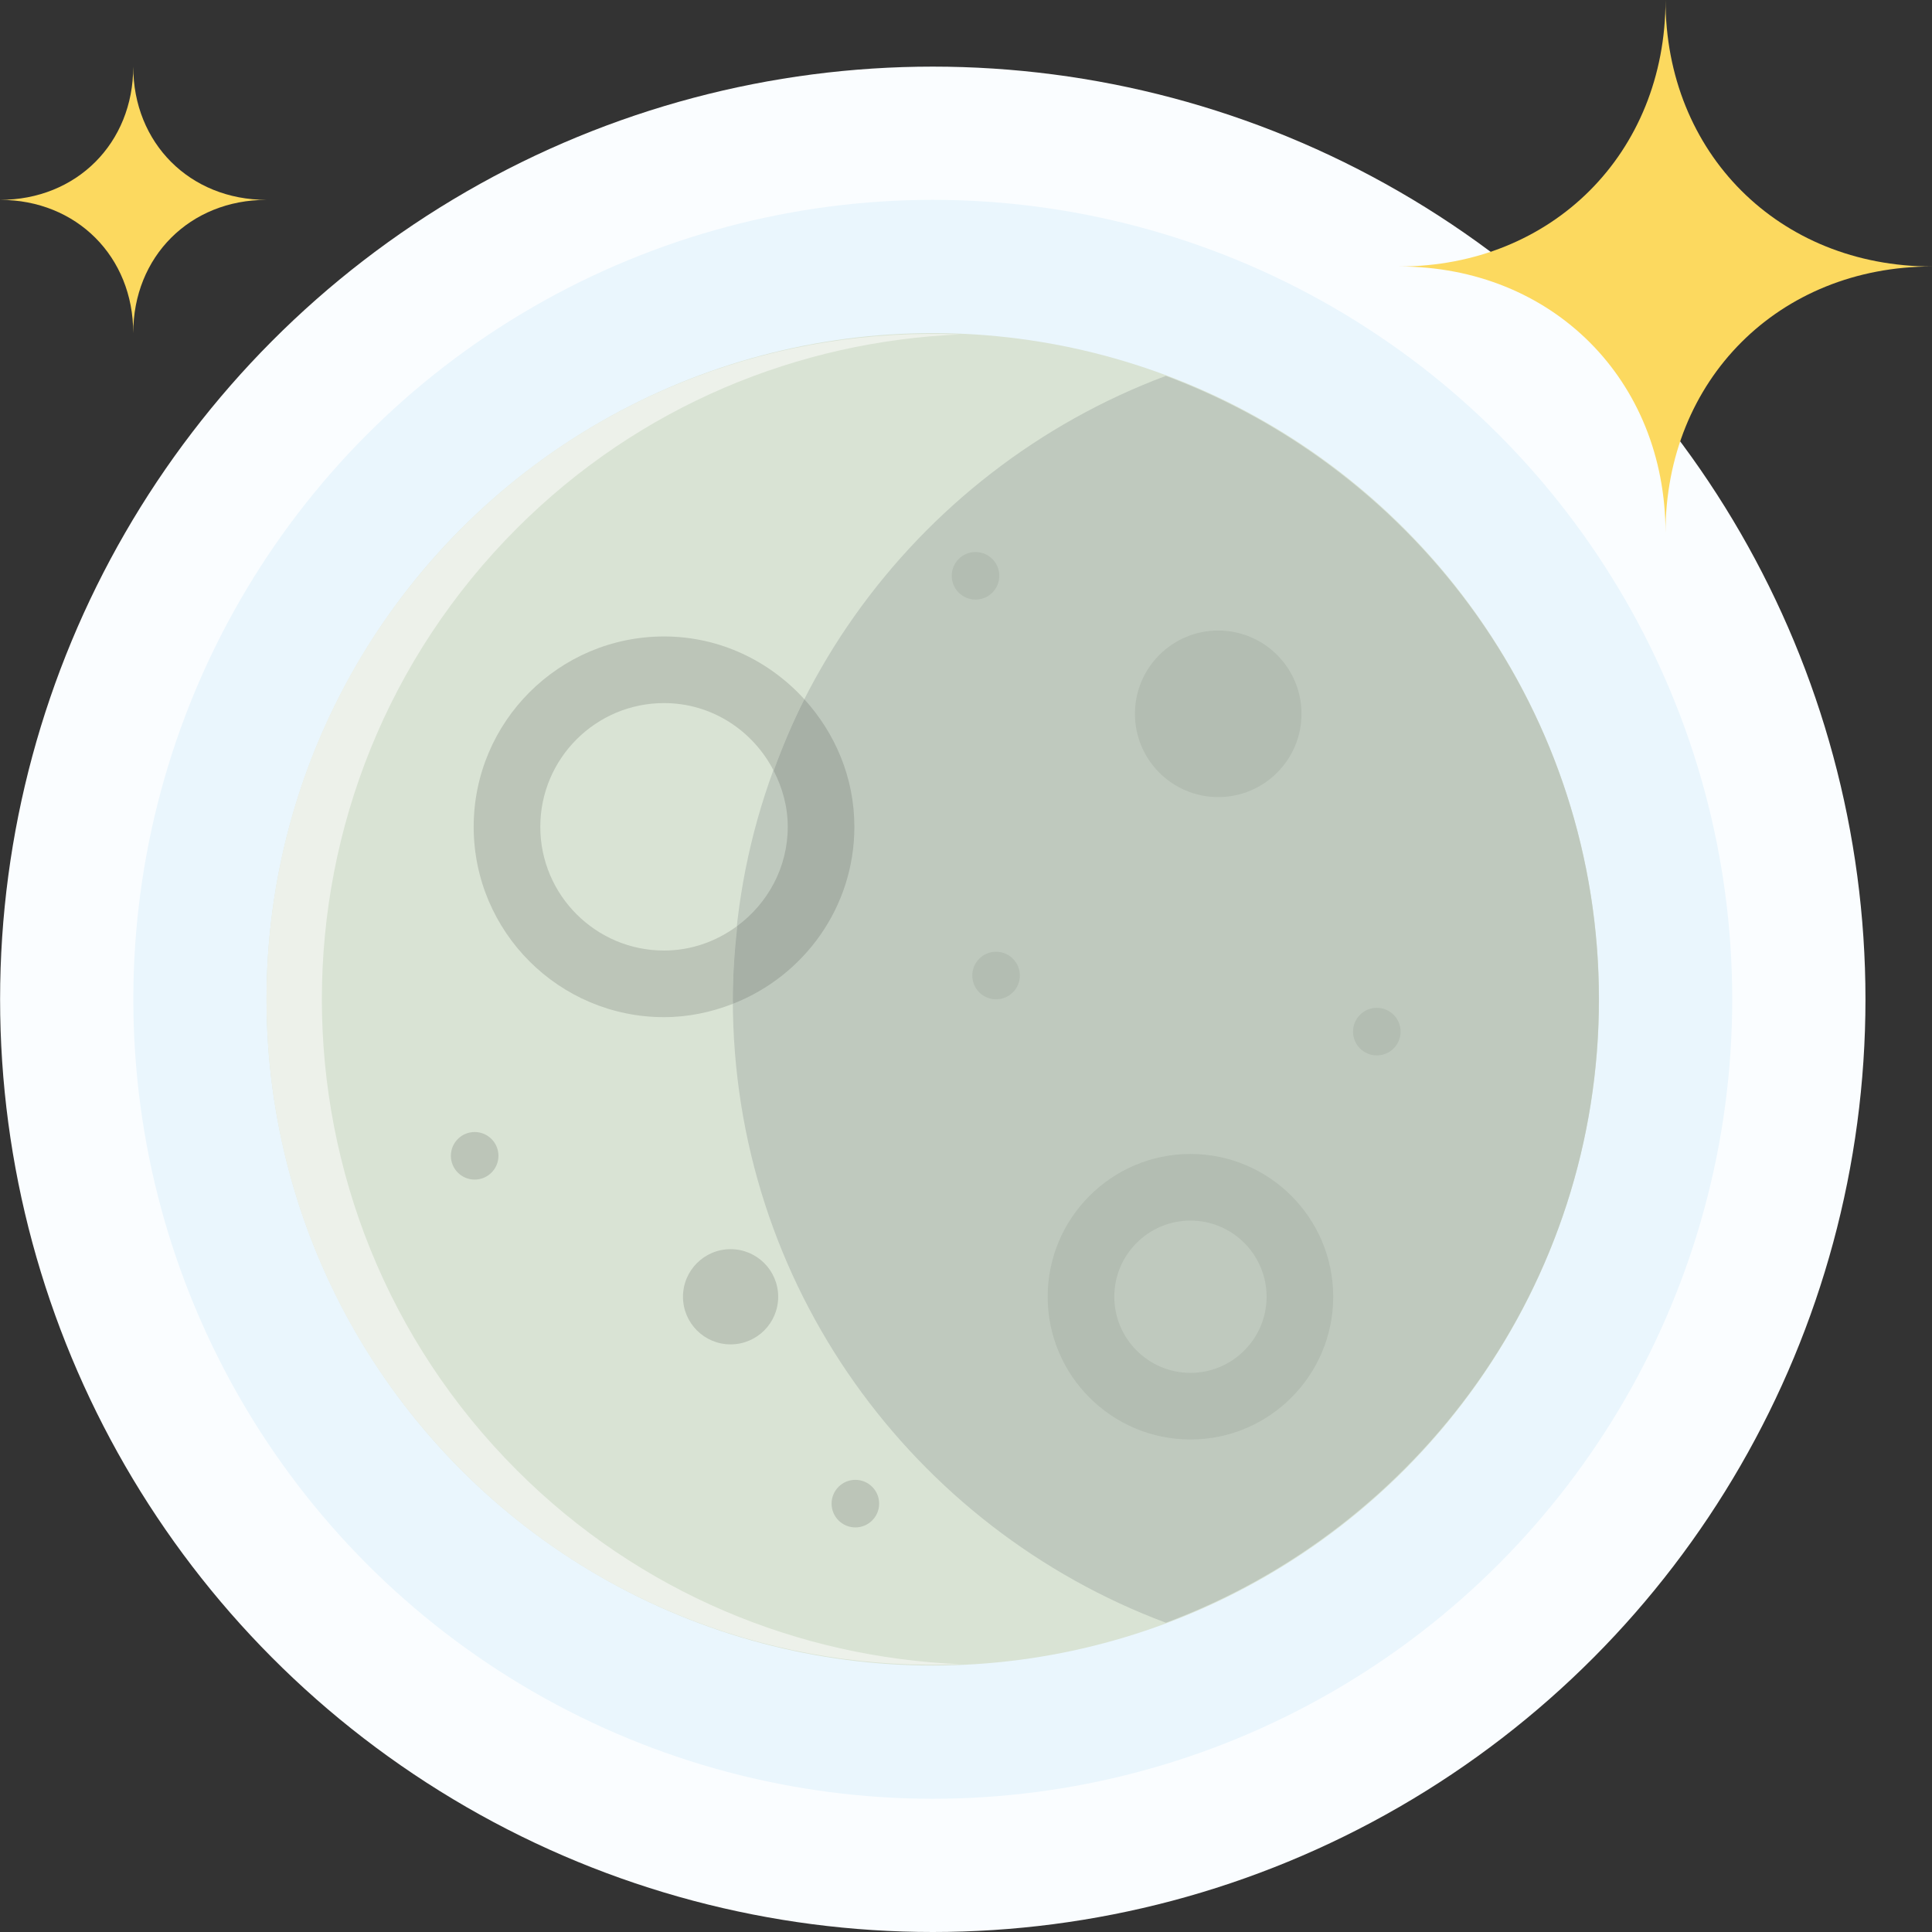 <?xml version="1.0" encoding="iso-8859-1"?>
<!-- Generator: Adobe Illustrator 19.0.0, SVG Export Plug-In . SVG Version: 6.00 Build 0)  -->
<svg version="1.1" id="Capa_1" xmlns="http://www.w3.org/2000/svg" xmlns:xlink="http://www.w3.org/1999/xlink" x="0px" y="0px"
	 viewBox="0 0 464 464" style="enable-background:new 0 0 464 464;" xml:space="preserve">
<rect x="0" y="0" width="464" height="464" fill="#333333" stroke="none"/>
<circle style="fill:#FAFDFF;" cx="224.022" cy="240" r="224"/>
<circle style="fill:#EAF6FD;" cx="224.022" cy="240" r="192"/>
<g>
	<path style="fill:#FCD95F;" d="M400,0c0,36.77-27.229,64-64,64c36.771,0,64,27.226,64,64c0-36.774,27.229-64,64-64
		C427.229,64,400,36.77,400,0z"/>
	<path style="fill:#FCD95F;" d="M32,16c0,18.385-13.614,32-32,32c18.386,0,32,13.614,32,32c0-18.386,13.614-32,32-32
		C45.614,48,32,34.385,32,16z"/>
</g>
<circle style="fill:#D9E3D4;" cx="224.022" cy="240" r="160"/>
<path style="fill:#BFC9BE;" d="M280,90.275C219.297,112.997,176,171.366,176,240c0,68.633,43.297,127.003,104,149.725
	C340.703,367.003,384,308.633,384,240C384,171.366,340.703,112.997,280,90.275z"/>
<path style="fill:#EDF1EA;" d="M124.164,353.136c-62.483-62.483-62.486-163.789,0-226.274
	c29.545-29.545,67.78-44.943,106.476-46.546c-43.134-1.781-86.845,13.614-119.777,46.547c-62.483,62.483-62.485,163.79,0,226.274
	c32.934,32.934,76.651,48.327,119.787,46.543C191.949,398.078,153.713,382.685,124.164,353.136z"/>
<path style="fill:#BCC5B8;" d="M176,240c0-5.969,0.442-11.825,1.078-17.622c-4.942,3.664-10.992,5.907-17.602,5.907
	c-16.386,0-29.715-13.329-29.715-29.714s13.328-29.714,29.715-29.714c11.516,0,21.41,6.652,26.34,16.253
	c2.156-5.878,4.558-11.634,7.366-17.164c-8.367-9.202-20.313-15.089-33.705-15.089c-25.215,0-45.715,20.5-45.715,45.714
	s20.5,45.714,45.715,45.714c5.855,0,11.414-1.204,16.566-3.218C176.039,240.708,176,240.358,176,240z"/>
<path style="fill:#B3BDB2;" d="M285.906,293.142c10.082,0,18.285,8.203,18.285,18.286s-8.203,18.286-18.285,18.286
	c-10.086,0-18.289-8.203-18.289-18.286S275.82,293.142,285.906,293.142 M285.906,277.142c-18.914,0-34.289,15.375-34.289,34.286
	c0,18.911,15.375,34.286,34.289,34.286c18.91,0,34.285-15.375,34.285-34.286C320.191,292.518,304.817,277.142,285.906,277.142z"/>
<circle style="fill:#BCC5B8;" cx="175.462" cy="311.44" r="11.432"/>
<g>
	<circle style="fill:#B3BDB2;" cx="234.286" cy="138.288" r="5.712"/>
	<circle style="fill:#B3BDB2;" cx="239.222" cy="234.288" r="5.712"/>
</g>
<circle style="fill:#BCC5B8;" cx="113.998" cy="277.584" r="5.712"/>
<circle style="fill:#B3BDB2;" cx="330.662" cy="247.76" r="5.712"/>
<circle style="fill:#BCC5B8;" cx="205.43" cy="361.12" r="5.712"/>
<circle style="fill:#B3BDB2;" cx="292.574" cy="171.432" r="20"/>
<path style="fill:#A7B0A6;" d="M189.191,198.571c0,9.774-4.805,18.388-12.114,23.806c-0.637,5.797-1.078,11.654-1.078,17.622
	c0,0.358,0.039,0.708,0.043,1.066c17.019-6.658,29.149-23.138,29.149-42.495c0-11.822-4.625-22.503-12.01-30.625
	c-2.806,5.53-5.209,11.286-7.366,17.164C187.901,189.17,189.191,193.701,189.191,198.571z"/>
<g>
</g>
<g>
</g>
<g>
</g>
<g>
</g>
<g>
</g>
<g>
</g>
<g>
</g>
<g>
</g>
<g>
</g>
<g>
</g>
<g>
</g>
<g>
</g>
<g>
</g>
<g>
</g>
<g>
</g>
</svg>
